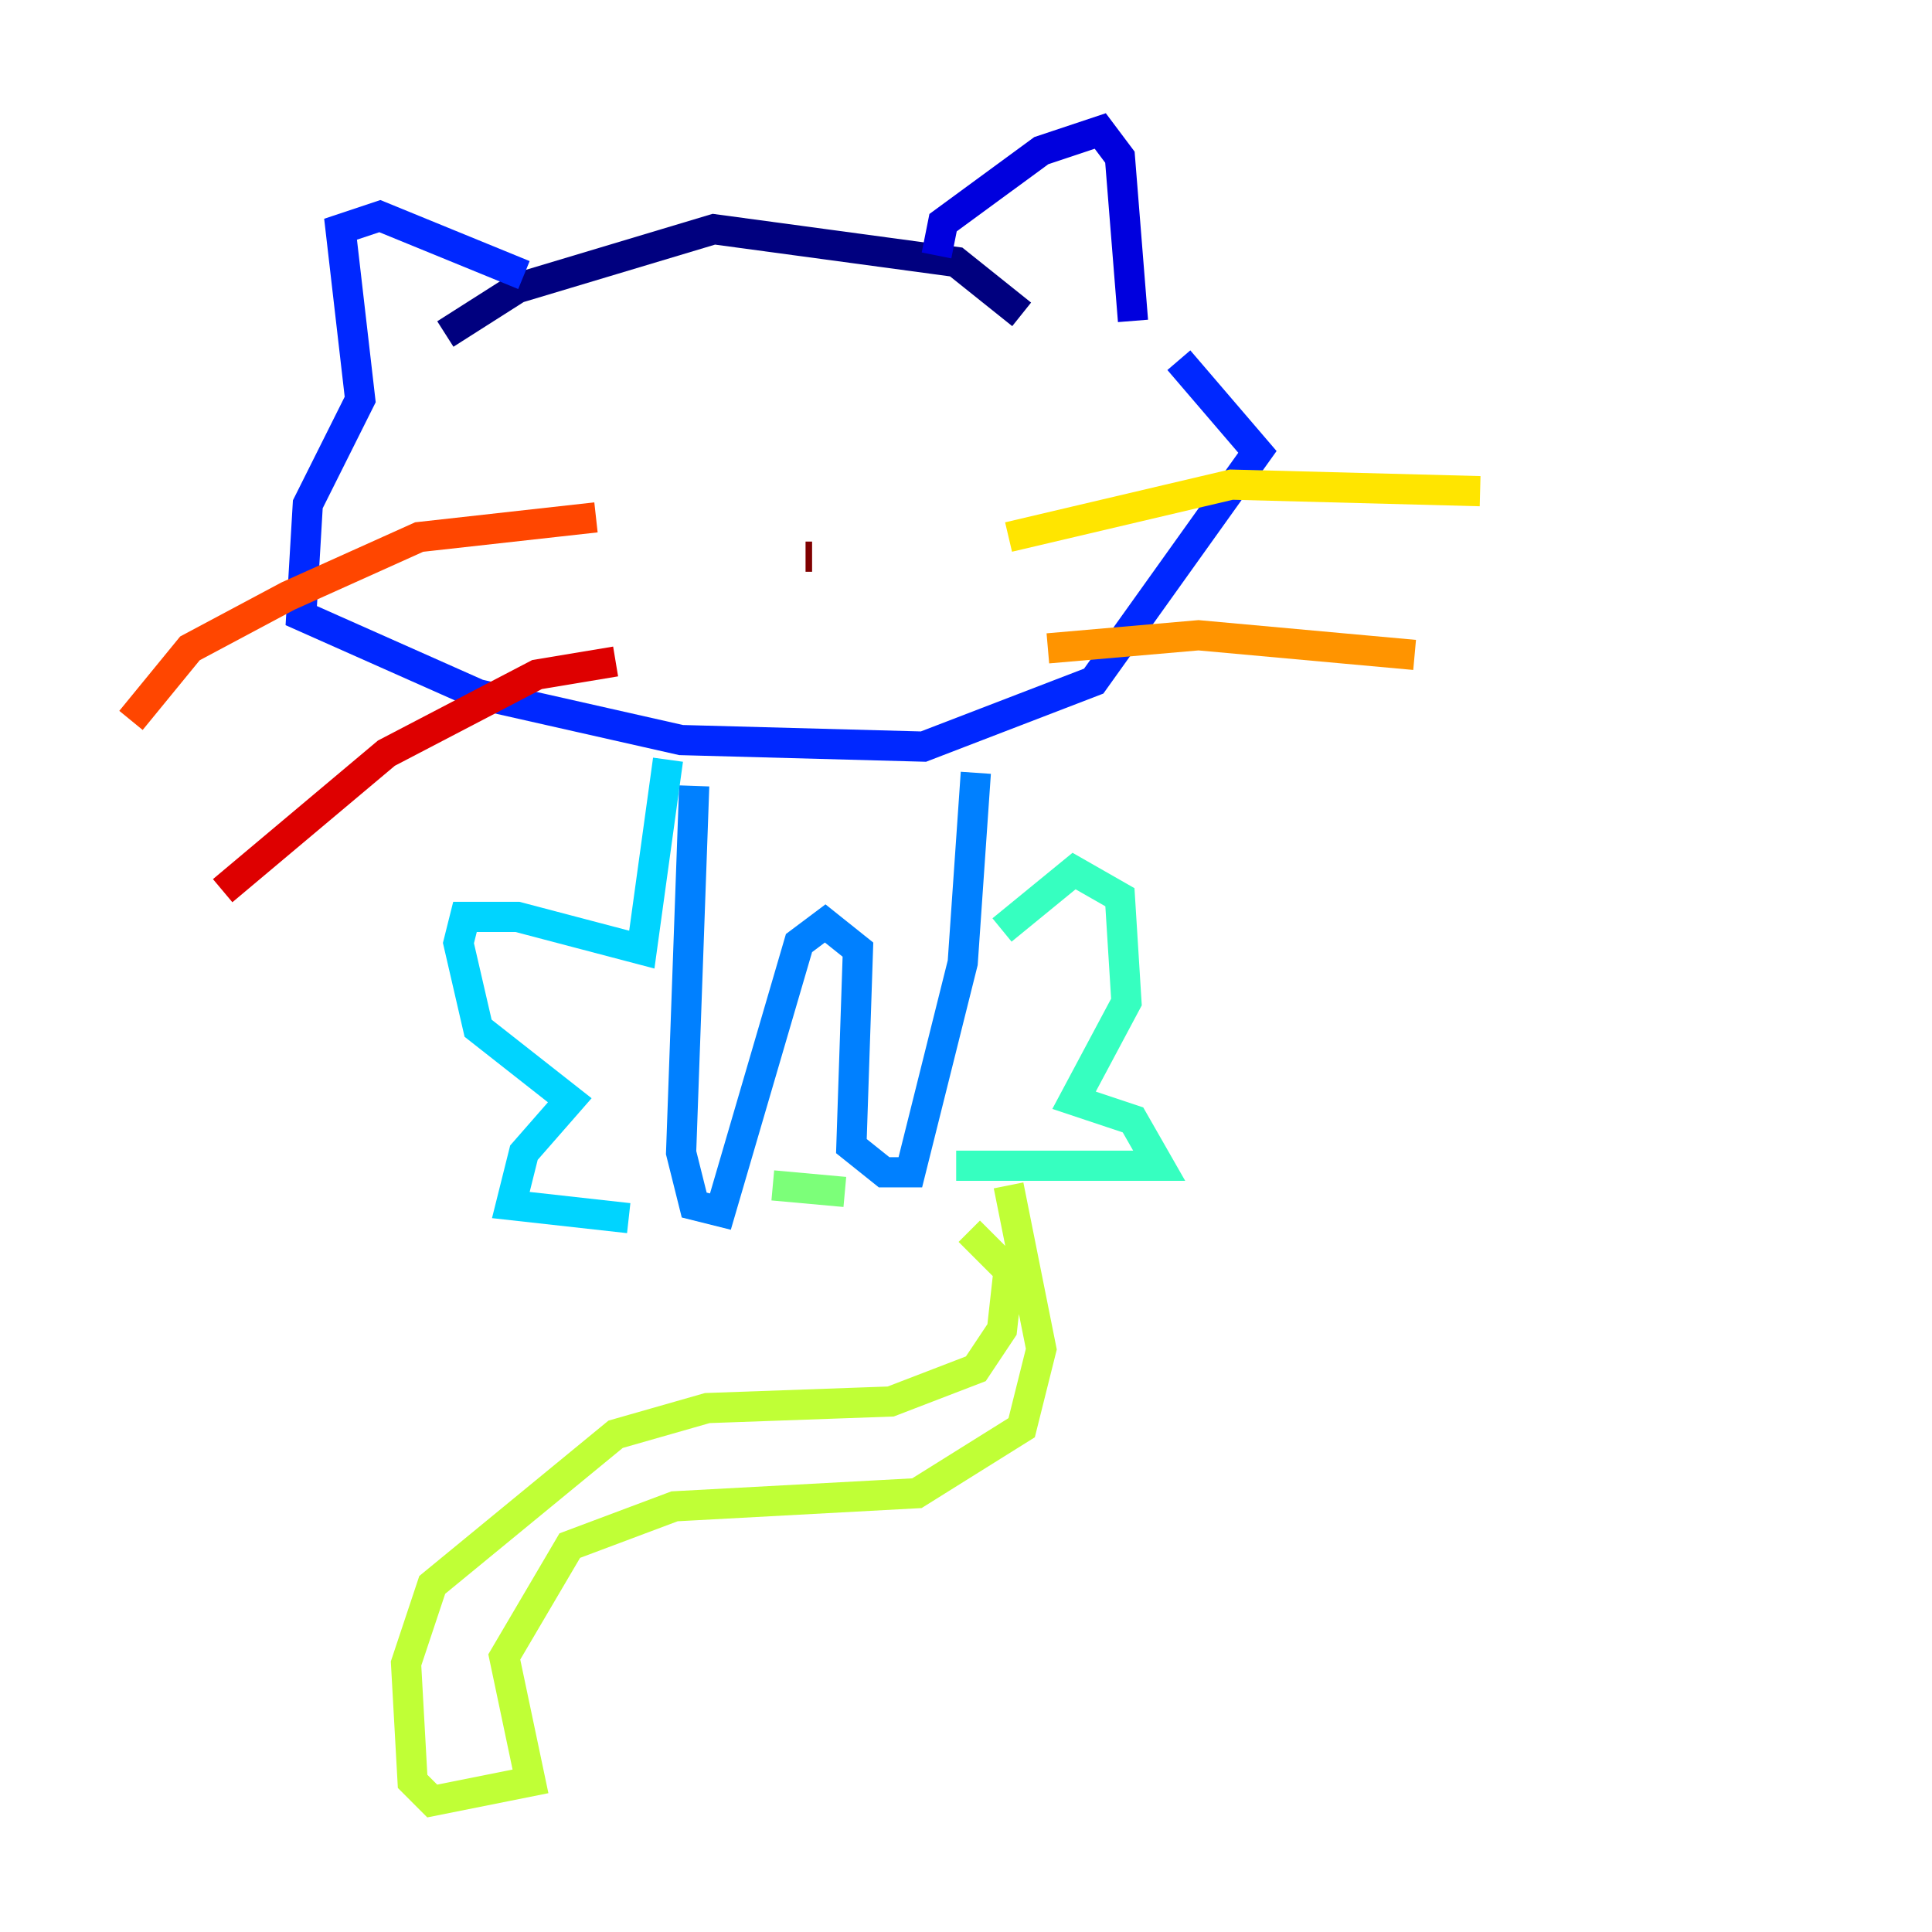 <?xml version="1.0" encoding="utf-8" ?>
<svg baseProfile="tiny" height="128" version="1.2" viewBox="0,0,128,128" width="128" xmlns="http://www.w3.org/2000/svg" xmlns:ev="http://www.w3.org/2001/xml-events" xmlns:xlink="http://www.w3.org/1999/xlink"><defs /><polyline fill="none" points="29.505,22.129 34.278,19.091 47.295,15.186 63.349,17.356 67.688,20.827" stroke="#00007f" stroke-width="2" /><polyline fill="none" points="62.047,16.922 62.481,14.752 68.99,9.98 72.895,8.678 74.197,10.414 75.064,21.261" stroke="#0000de" stroke-width="2" /><polyline fill="none" points="34.712,18.224 25.166,14.319 22.563,15.186 23.864,26.468 20.393,33.41 19.959,40.786 31.675,45.993 45.125,49.031 61.18,49.464 72.461,45.125 83.308,29.939 78.102,23.864" stroke="#0028ff" stroke-width="2" /><polyline fill="none" points="45.993,52.068 45.125,76.366 45.993,79.837 47.729,80.271 52.936,62.481 54.671,61.18 56.841,62.915 56.407,75.932 58.576,77.668 60.312,77.668 63.783,63.783 64.651,51.2" stroke="#0080ff" stroke-width="2" /><polyline fill="none" points="44.258,50.332 42.522,62.915 34.278,60.746 30.807,60.746 30.373,62.481 31.675,68.122 37.749,72.895 34.712,76.366 33.844,79.837 41.654,80.705" stroke="#00d4ff" stroke-width="2" /><polyline fill="none" points="66.386,61.614 71.159,57.709 74.197,59.444 74.63,66.386 71.159,72.895 75.064,74.197 76.8,77.234 63.349,77.234" stroke="#36ffc0" stroke-width="2" /><polyline fill="none" points="51.2,78.536 55.973,78.969" stroke="#7cff79" stroke-width="2" /><polyline fill="none" points="66.82,78.536 68.99,89.383 67.688,94.59 60.746,98.929 44.691,99.797 37.749,102.4 33.41,109.776 35.146,118.02 28.637,119.322 27.336,118.02 26.902,110.21 28.637,105.003 40.786,95.024 46.861,93.288 59.01,92.854 64.651,90.685 66.386,88.081 66.82,84.176 64.217,81.573" stroke="#c0ff36" stroke-width="2" /><polyline fill="none" points="66.82,35.58 81.573,32.108 98.061,32.542" stroke="#ffe500" stroke-width="2" /><polyline fill="none" points="69.424,42.956 79.403,42.088 93.722,43.39" stroke="#ff9400" stroke-width="2" /><polyline fill="none" points="39.485,34.278 27.77,35.58 19.091,39.485 12.583,42.956 8.678,47.729" stroke="#ff4600" stroke-width="2" /><polyline fill="none" points="40.786,43.824 35.58,44.691 25.6,49.898 14.752,59.01" stroke="#de0000" stroke-width="2" /><polyline fill="none" points="53.37,36.881 53.803,36.881" stroke="#7f0000" stroke-width="2" /></svg>